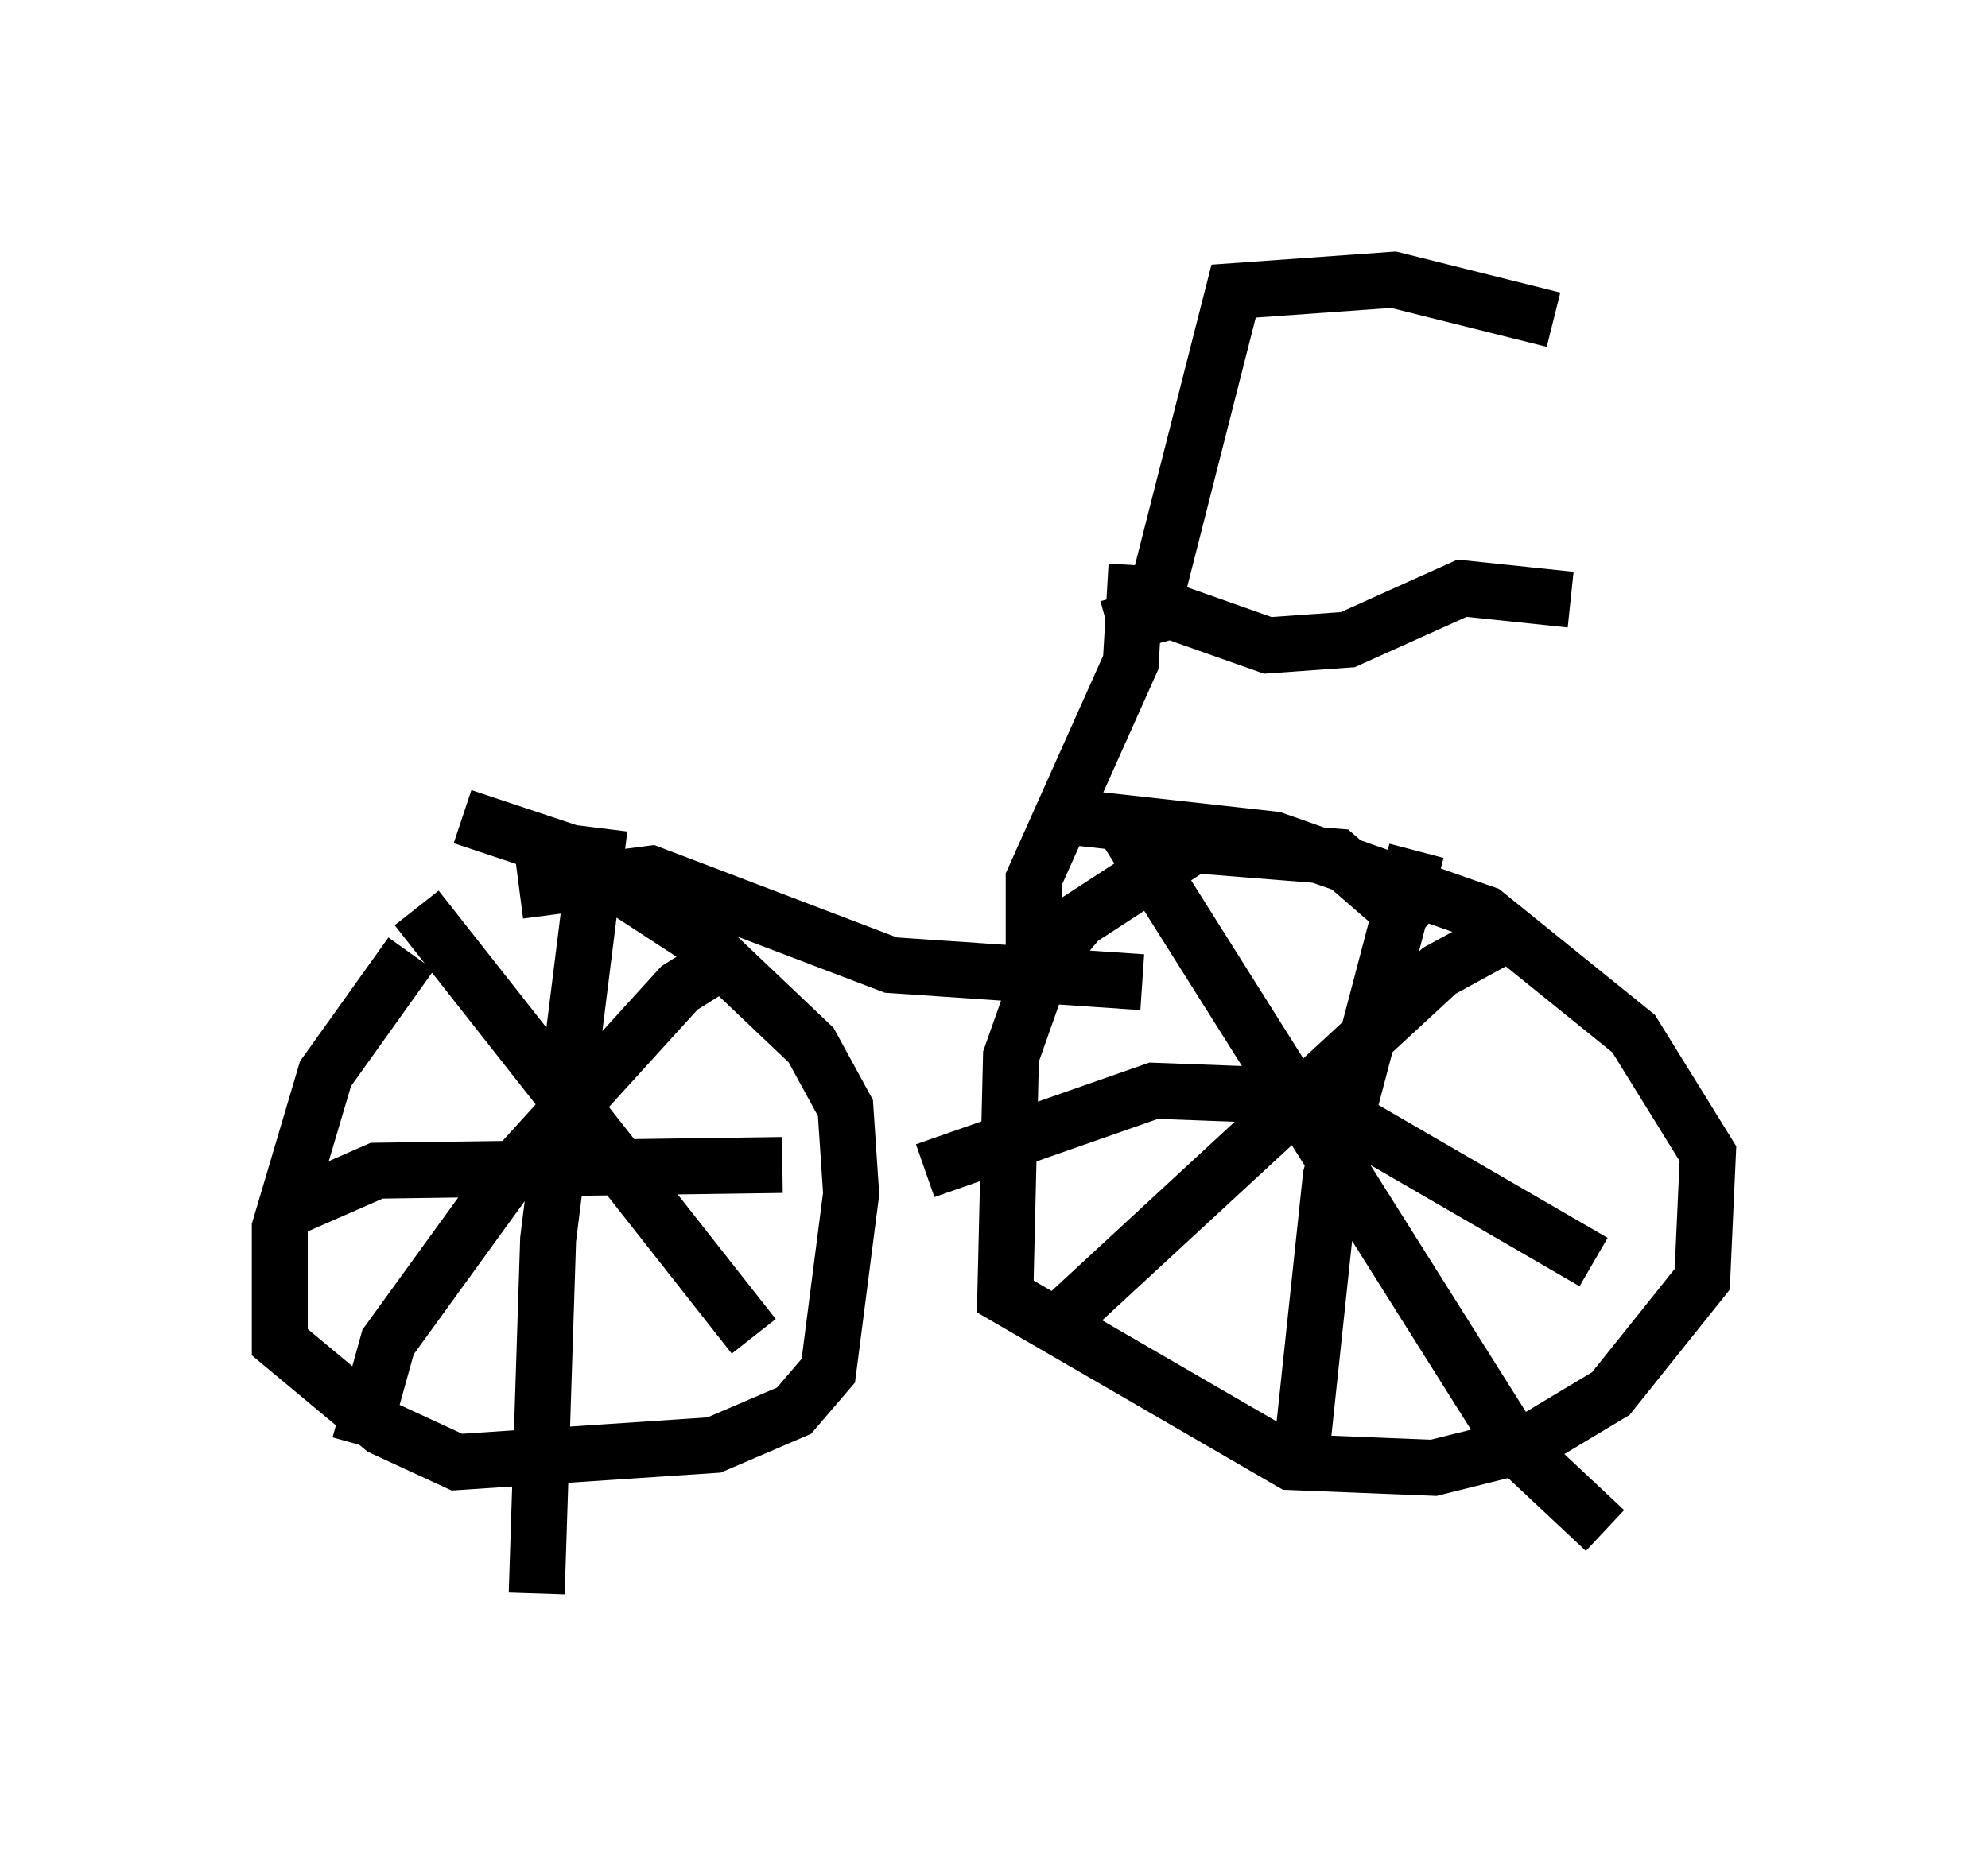 <?xml version="1.0" encoding="utf-8" ?>
<svg baseProfile="full" height="33.479" version="1.1" width="35.521" xmlns="http://www.w3.org/2000/svg" xmlns:ev="http://www.w3.org/2001/xml-events" xmlns:xlink="http://www.w3.org/1999/xlink"><defs /><rect fill="white" height="33.479" width="35.521" x="0" y="0" /><path d="M9.185, 15.821 m-1.838, 1.225 l-1.531, 2.144 -0.817, 2.756 l0.0, 2.042 1.838, 1.531 l1.327, 0.613 4.594, -0.306 l1.429, -0.613 0.613, -0.715 l0.408, -3.165 -0.102, -1.531 l-0.613, -1.123 -2.042, -1.94 l-2.348, -1.531 -1.838, -0.613 m17.15, 2.042 l-1.531, -1.327 -2.552, -0.204 l-2.042, 1.327 -0.613, 0.715 l-0.613, 1.735 -0.102, 4.288 l5.104, 2.96 2.552, 0.102 l1.633, -0.408 1.531, -0.919 l1.633, -2.042 0.102, -2.246 l-1.327, -2.144 -2.654, -2.144 l-3.777, -1.327 -3.675, -0.408 m-8.371, 0.204 l-0.919, 7.35 -0.204, 6.329 m-4.492, -6.84 l1.633, -0.715 7.248, -0.102 m-1.021, -3.675 l-0.817, 0.51 -3.063, 3.369 l-2.144, 2.96 -0.51, 1.838 m1.021, -9.596 l6.023, 7.656 m11.842, -8.677 l-1.531, 5.819 -0.51, 4.798 m-6.738, -4.9 l4.083, -1.429 2.756, 0.102 l5.104, 2.96 m-1.633, -5.819 l-1.123, 0.613 -6.738, 6.227 m1.123, -8.779 l6.942, 11.025 1.633, 1.531 m-19.396, -11.433 l2.348, -0.306 4.288, 1.633 l4.492, 0.306 m-1.94, -0.102 l0.0, -1.735 1.735, -3.879 l0.102, -1.735 m0.306, 0.715 l1.429, -5.615 2.858, -0.204 l2.858, 0.715 m-7.963, 5.513 l1.123, -0.306 1.735, 0.613 l1.429, -0.102 2.042, -0.919 l1.94, 0.204 " fill="none" stroke="black" stroke-width="1" /></svg>